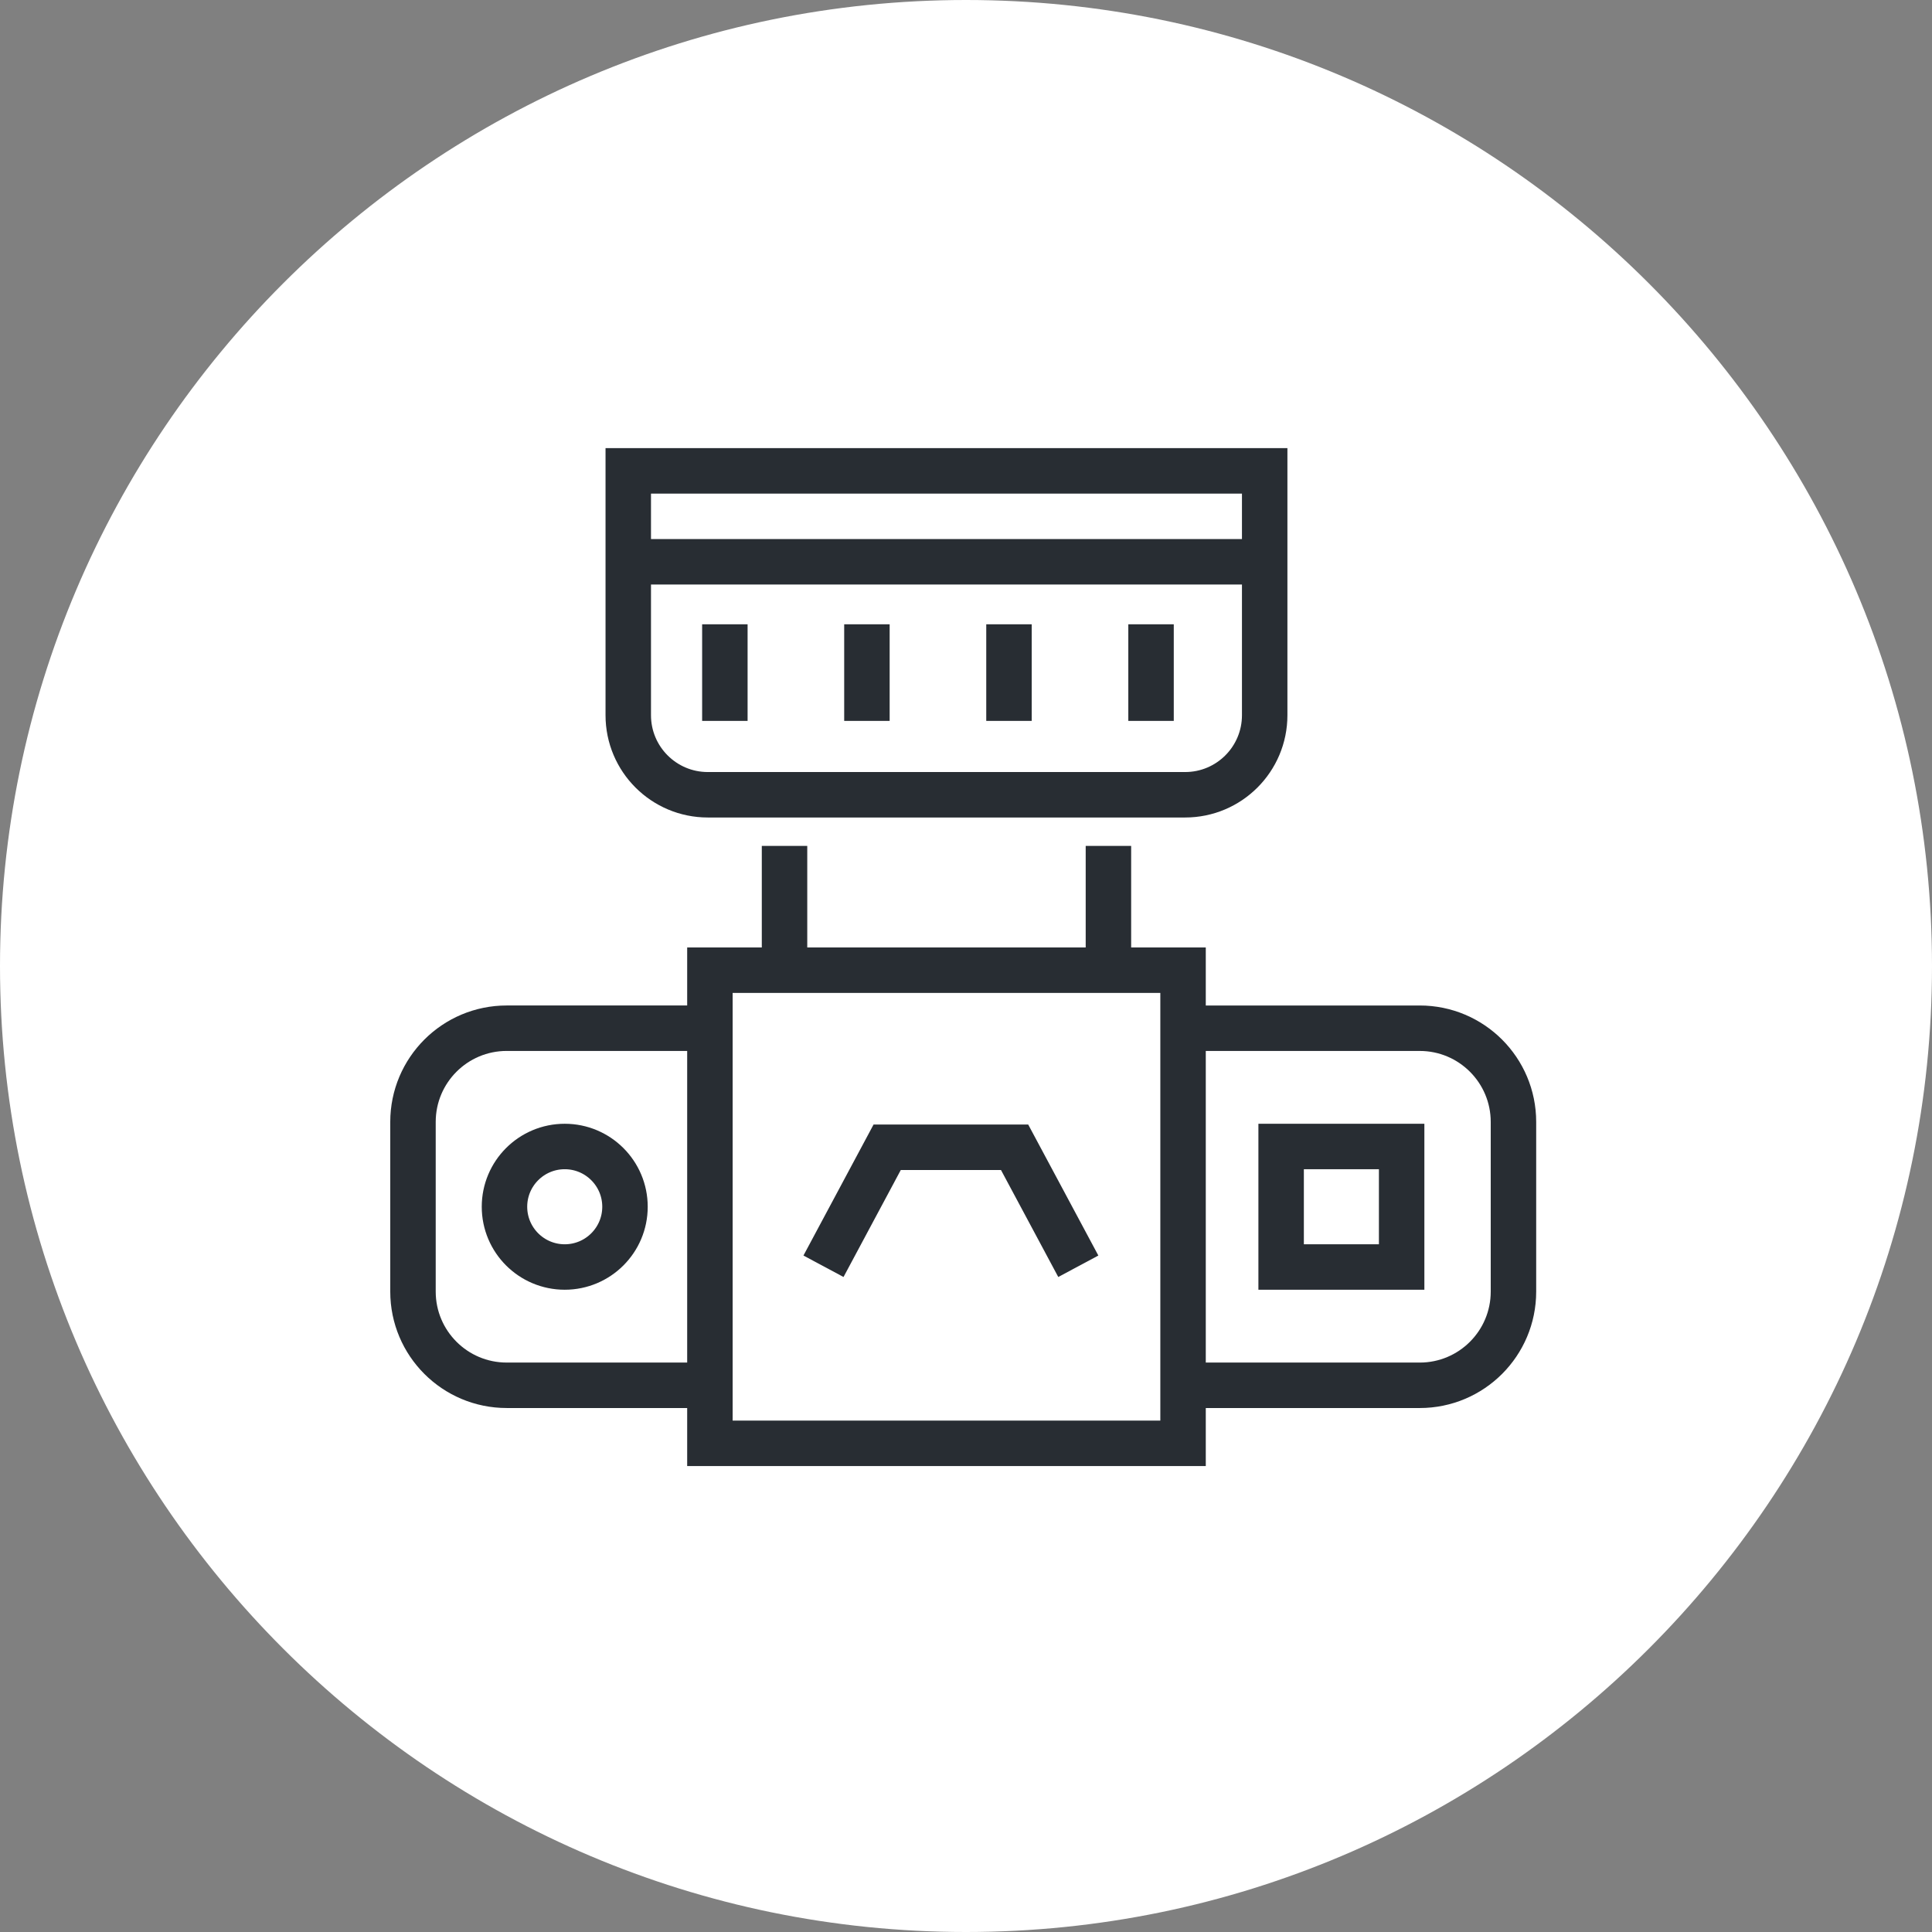 <?xml version="1.0" encoding="utf-8"?>
<!-- Generator: Adobe Illustrator 16.0.0, SVG Export Plug-In . SVG Version: 6.00 Build 0)  -->
<!DOCTYPE svg PUBLIC "-//W3C//DTD SVG 1.1//EN" "http://www.w3.org/Graphics/SVG/1.1/DTD/svg11.dtd">
<svg version="1.1" xmlns="http://www.w3.org/2000/svg" xmlns:xlink="http://www.w3.org/1999/xlink" x="0px" y="0px" width="170px"
	 height="170px" viewBox="0 0 170 170" enable-background="new 0 0 170 170" xml:space="preserve">
<rect x="0" y="0" width="170" height="170" fill="#808080" stroke="none"/>
<g id="Background">
</g>
<g id="Circle">
	<g>
		<path fill="#FFFFFF" d="M85,170c-46.869,0-85-38.131-85-85S38.131,0,85,0s85,38.13,85,85S131.869,170,85,170z"/>
	</g>
</g>
<g id="TEXT">
</g>
<g id="Icons">
	<g>
		<path fill="none" stroke="#282D33" stroke-width="4" d="M63.438,121.894H44.587c-4.556,0-8.248-3.691-8.248-8.247V98.723
			c0-4.558,3.692-8.249,8.248-8.249h18.852"/>
		<path fill="none" stroke="#282D33" stroke-width="4" d="M105.072,90.475h19.852c4.556,0,8.248,3.691,8.248,8.249v14.924
			c0,4.556-3.692,8.247-8.248,8.247h-19.852"/>
		<polygon fill="none" stroke="#282D33" stroke-width="4" points="104.099,127.001 62.466,127.001 62.466,121.7 62.466,91.063 
			62.466,85.369 104.099,85.369 104.099,90.474 104.099,121.699 		"/>
		<circle fill="none" stroke="#282D33" stroke-width="4" cx="49.692" cy="106.184" r="5.302"/>
		<rect x="112.729" y="100.882" fill="none" stroke="#282D33" stroke-width="4" width="10.604" height="10.604"/>
		<g>
			<path fill="none" stroke="#282D33" stroke-width="4" d="M55.282,41.433v21.5c0,3.866,3.134,7,7,7h42c3.866,0,7-3.134,7-7v-21.5
				H55.282z"/>
			<line fill="none" stroke="#282D33" stroke-width="4" x1="55.282" y1="49.433" x2="111.282" y2="49.433"/>
			<g>
				<line fill="none" stroke="#282D33" stroke-width="4" x1="63.782" y1="54.933" x2="63.782" y2="63.433"/>
				<line fill="none" stroke="#282D33" stroke-width="4" x1="76.282" y1="54.933" x2="76.282" y2="63.433"/>
				<line fill="none" stroke="#282D33" stroke-width="4" x1="88.782" y1="54.933" x2="88.782" y2="63.433"/>
				<line fill="none" stroke="#282D33" stroke-width="4" x1="101.282" y1="54.933" x2="101.282" y2="63.433"/>
			</g>
		</g>
		<g>
			<line fill="none" stroke="#282D33" stroke-width="4" x1="69.032" y1="85.433" x2="69.032" y2="74.433"/>
			<line fill="none" stroke="#282D33" stroke-width="4" x1="97.532" y1="85.433" x2="97.532" y2="74.433"/>
		</g>
		<polyline fill="none" stroke="#282D33" stroke-width="4" points="72.46,111.421 78.064,100.95 89.276,100.95 94.882,111.421 		"/>
	</g>
</g>
</svg>
